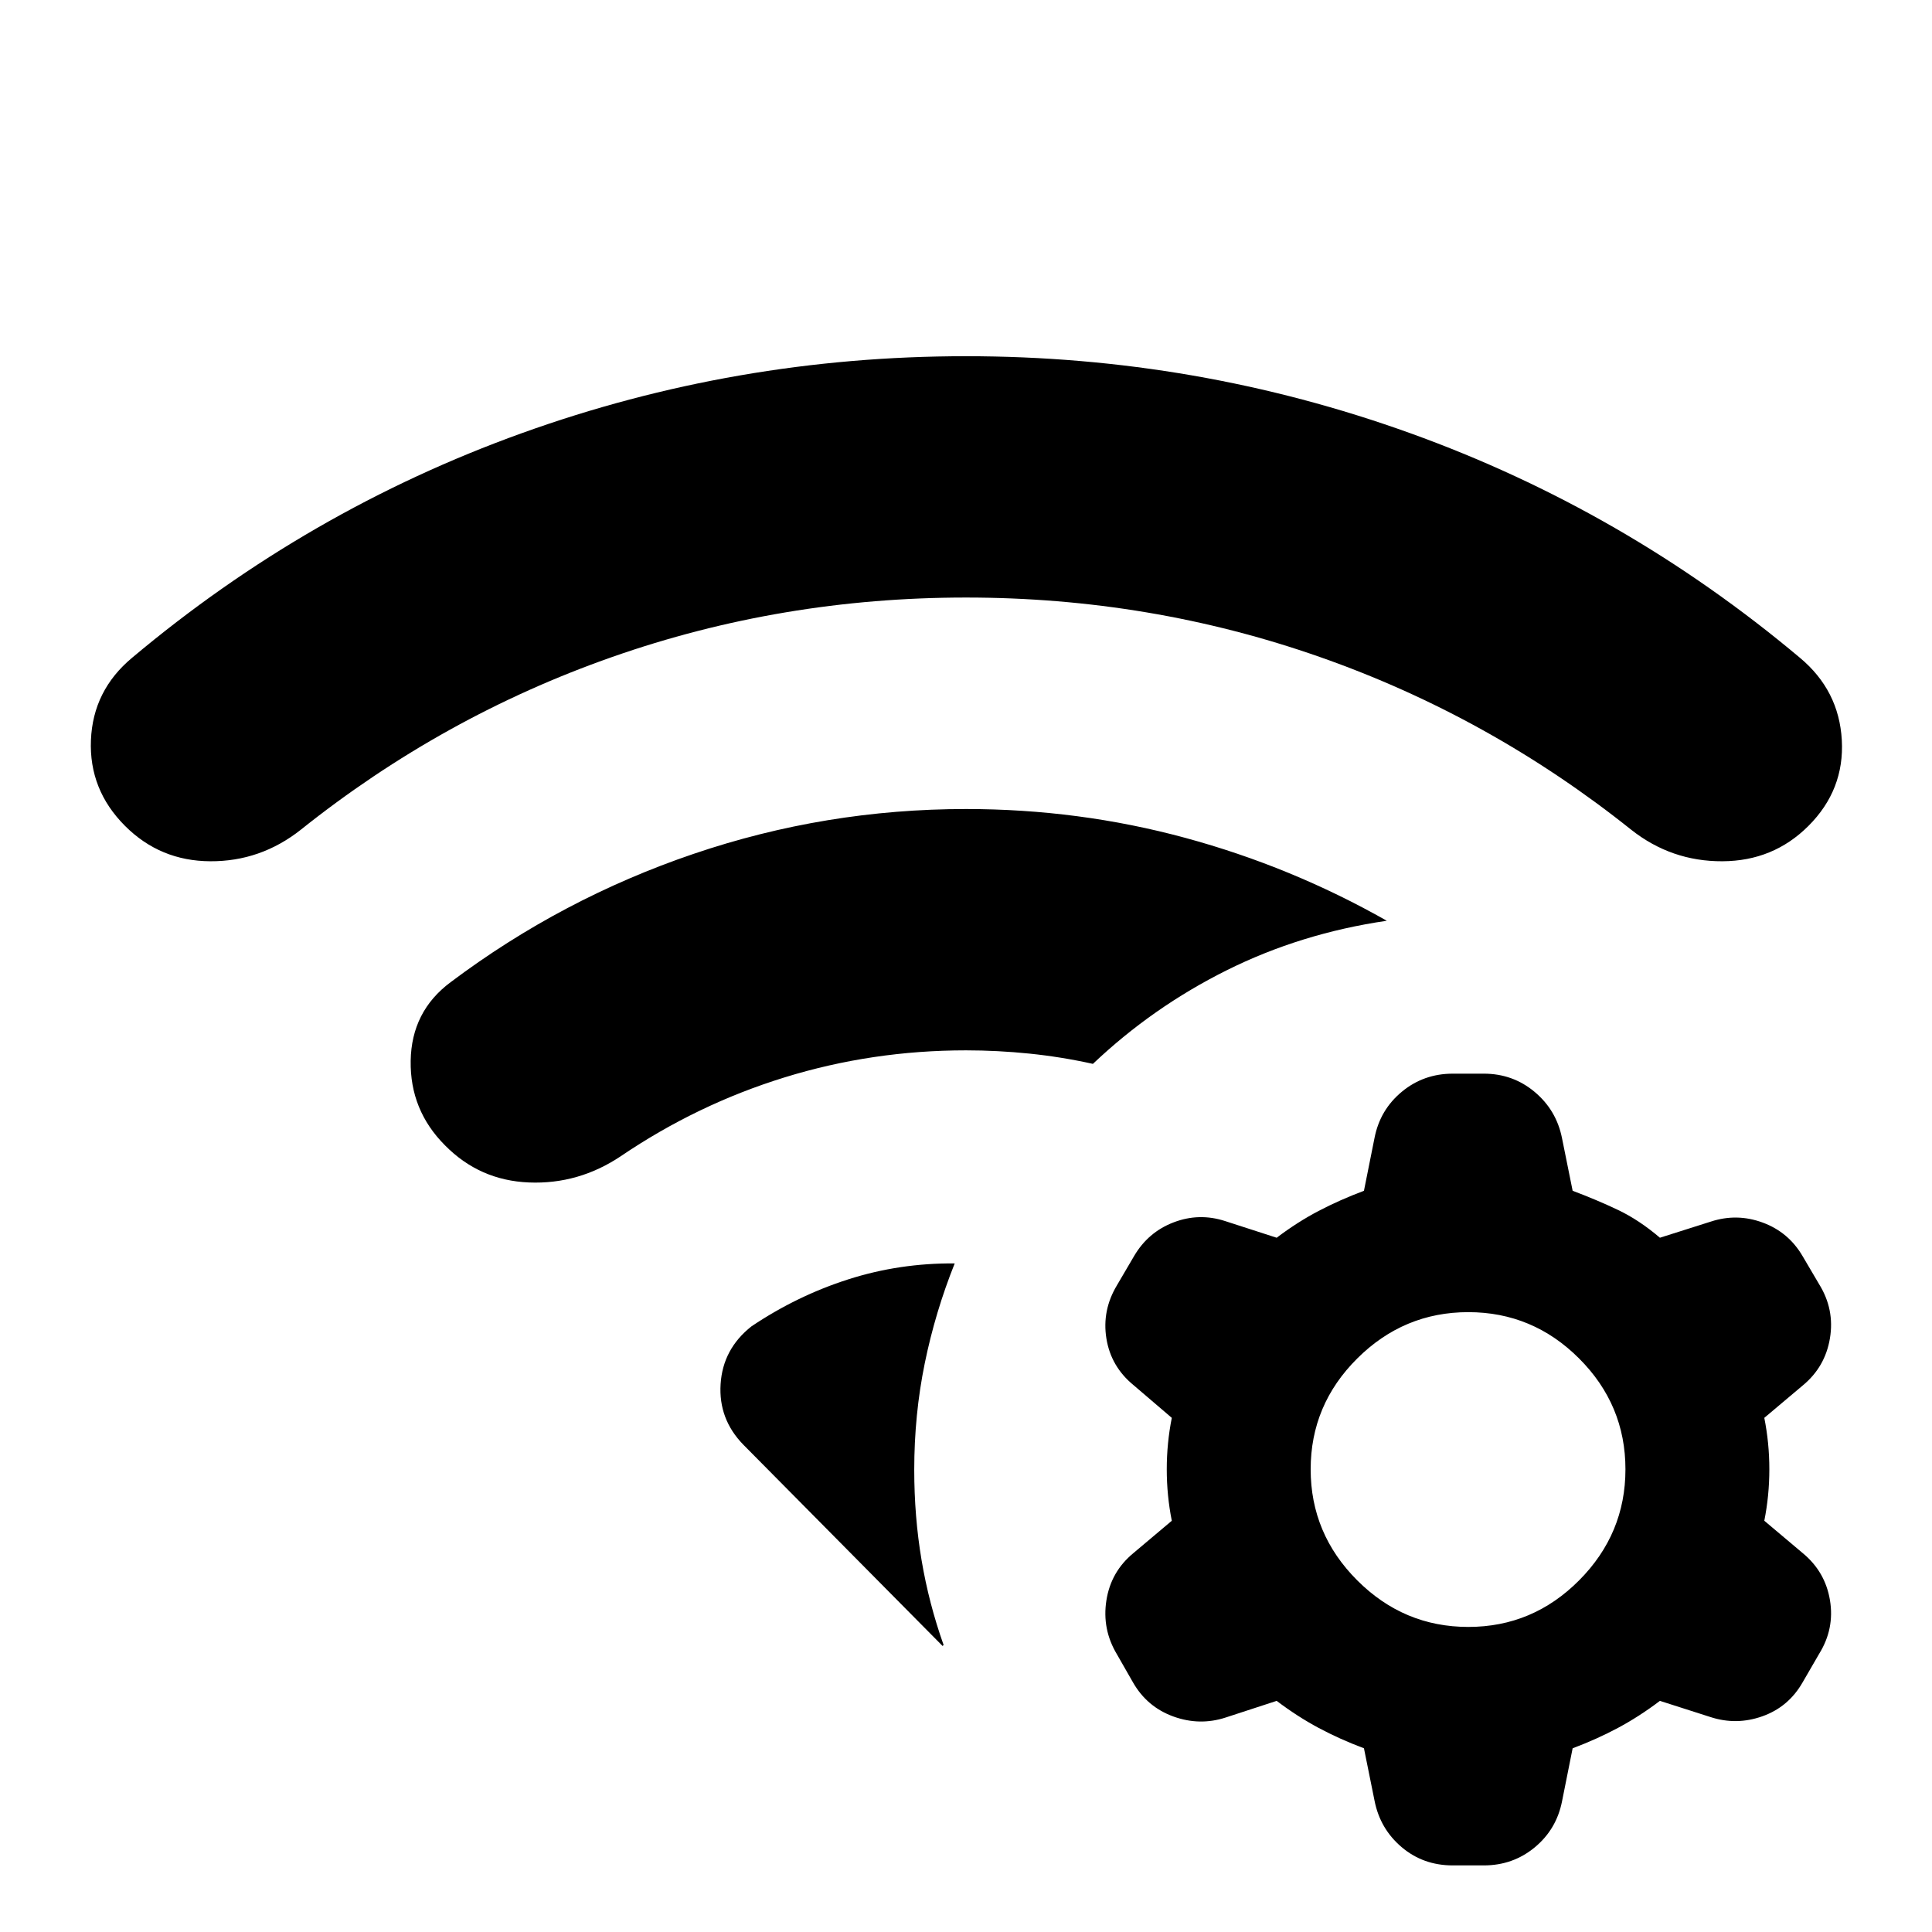 <svg xmlns="http://www.w3.org/2000/svg" height="24" viewBox="0 96 960 960" width="24"><path d="M373.391 755.065q22.696-15.239 48.131-23.369 25.435-8.131 52.869-7.913-9.673 24.152-14.891 49.663-5.217 25.511-5.217 52.88 0 23.326 3.641 44.902t10.946 42.142l-.5.5-98.957-99.957q-12.456-12.717-11.348-30.174 1.109-17.456 15.326-28.674ZM480 498q56.13 0 108.902 14.315t100.185 41.207q-42.674 6.239-79.489 24.576-36.815 18.337-66.533 46.533-15.695-3.479-31.532-5.098-15.837-1.62-31.533-1.62-46.609 0-90.076 13.413-43.467 13.413-81.533 39.239-20.934 13.979-45.5 13-24.565-.978-41.761-18.435-17.456-17.456-17.065-42.032.392-24.576 19.848-39.055 55.261-41.521 120.783-63.782Q410.217 498 480 498Zm0-225q114.522 0 220.804 38.272 106.283 38.271 193.544 111.554 19.456 16.217 20.837 40.913 1.38 24.696-16.576 42.652-17.457 17.457-42.761 17.566-25.305.108-45.239-15.609Q740.043 452 655.826 422.457 571.609 392.913 480 392.913t-175.826 29.544Q219.957 452 149.391 508.348q-19.934 15.717-44.869 15.609-24.935-.109-42.392-17.566-17.956-17.956-16.945-42.652 1.01-24.696 20.467-40.913 87.261-73.283 193.544-111.554Q365.478 273 480 273Zm197.739 691.718q-12.043-4.522-22.565-10.153-10.522-5.63-20.804-13.413l-25.305 8.261q-12.956 4.239-26.032-.5t-20.055-16.934L555 918.022q-7.478-12.457-5.239-26.783t13.457-23.543l19.043-16.044q-2.5-12.543-2.5-25.565 0-13.022 2.5-25.565l-19.043-16.283q-11.218-9.217-13.457-23.174-2.239-13.956 5.239-26.413l8.478-14.456q6.979-11.957 19.685-16.815 12.707-4.859 25.663-.62l25.544 8.261q10.282-7.783 20.804-13.294 10.522-5.51 22.565-10.032L683 661.391q2.739-13.956 13.576-22.923 10.837-8.968 25.294-8.968h15.435q14.456 0 25.293 9.098t13.576 23.054l5.261 26.044q12.044 4.522 22.565 9.532 10.522 5.011 20.805 13.794L850.109 703q12.956-4.239 25.793.5t19.816 16.696l8.217 13.956q7.717 12.457 5.359 26.783-2.359 14.326-13.576 23.544l-19.044 16.043q2.5 12.543 2.5 25.565 0 13.022-2.5 25.565l19.044 16.044q11.217 9.217 13.576 23.413 2.358 14.196-5.359 26.652l-8.239 14.218q-6.978 12.195-19.924 16.815-12.946 4.619-25.902.38l-25.065-8.022q-10.283 7.783-20.805 13.413-10.521 5.631-22.565 10.153l-5.261 26.304q-2.739 13.958-13.576 22.928-10.837 8.96-25.293 8.96H721.87q-14.696 0-25.413-9.09-10.718-9.1-13.457-23.059l-5.261-26.043ZM729.587 748q-32.043 0-55.185 23.022-23.141 23.022-23.141 55.065 0 32.044 23.141 55.185 23.142 23.141 55.185 23.141 32.044 0 55.065-23.141 23.022-23.141 23.022-55.185 0-32.043-23.022-55.065Q761.631 748 729.587 748Z"/></svg>